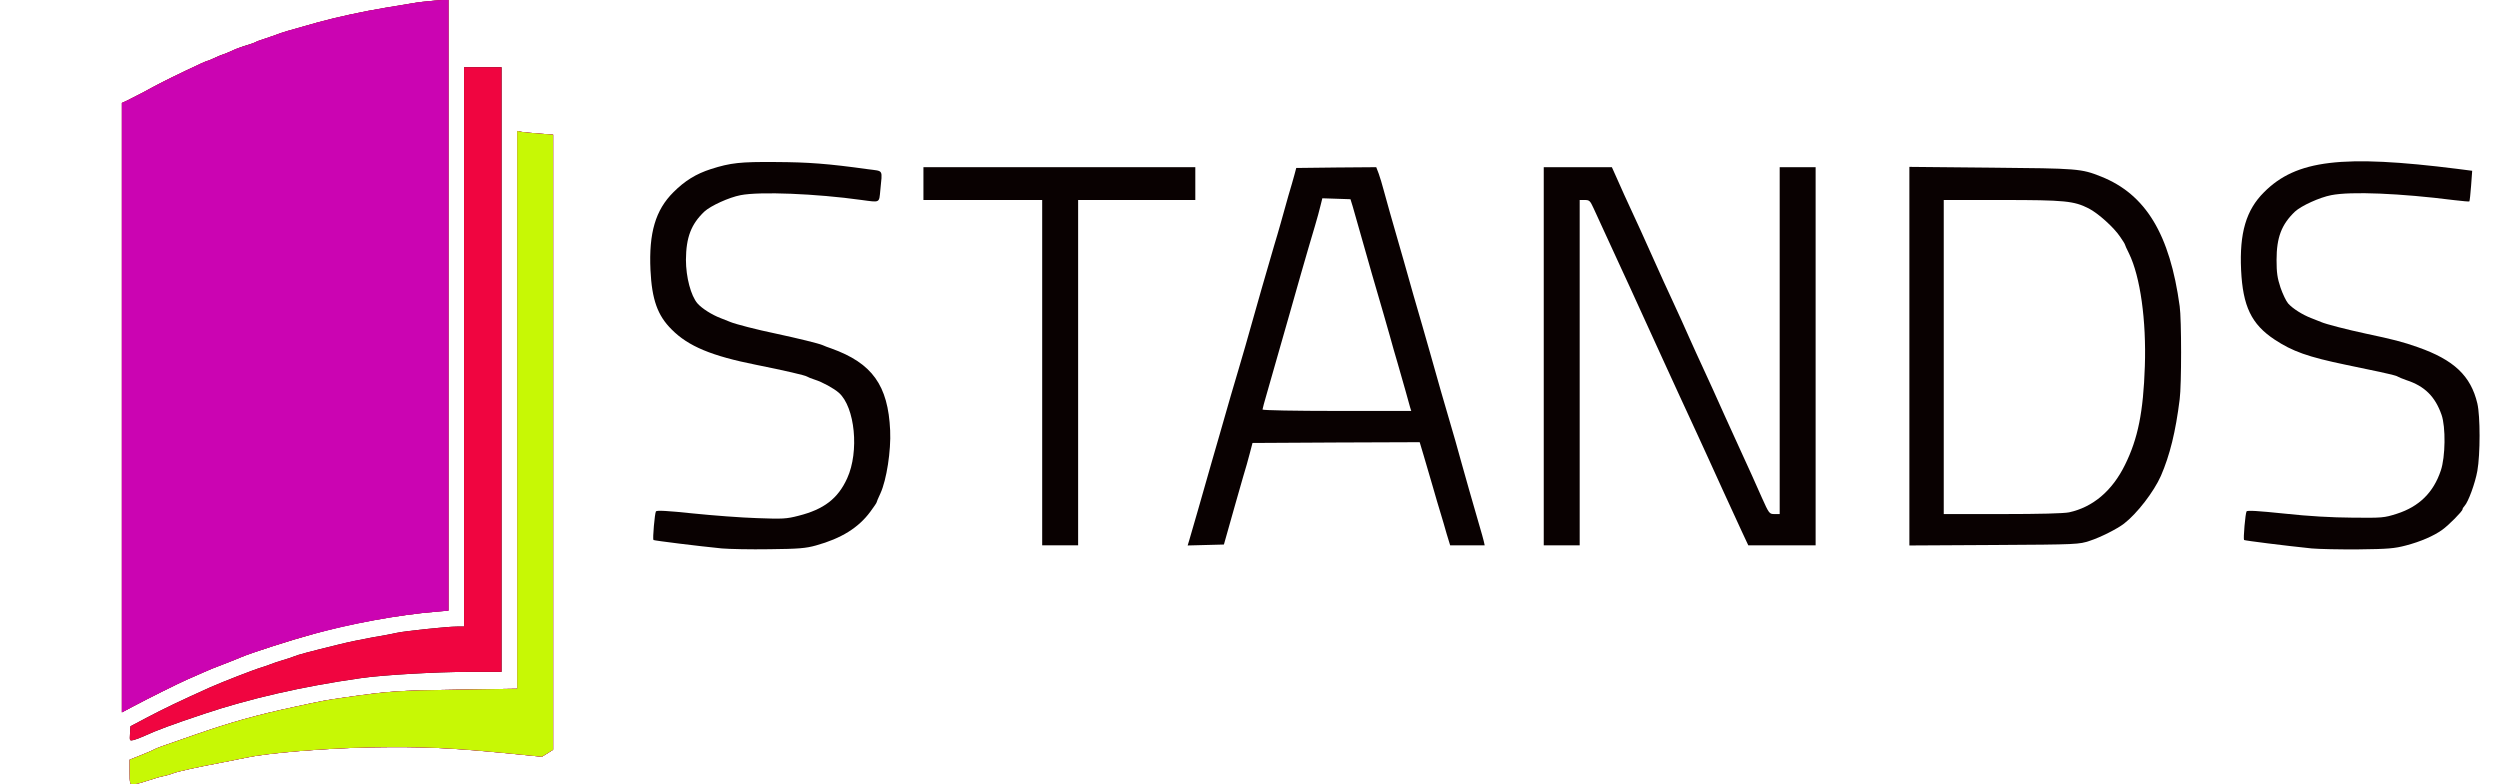<!DOCTYPE svg PUBLIC "-//W3C//DTD SVG 20010904//EN" "http://www.w3.org/TR/2001/REC-SVG-20010904/DTD/svg10.dtd">
<svg version="1.0" xmlns="http://www.w3.org/2000/svg" width="1600px" height="502px" viewBox="0 0 16000 5020" preserveAspectRatio="xMidYMid meet">
<g id="layer101" fill="#090101" stroke="none">
 <path d="M830 4941 l0 -79 68 -27 c37 -15 76 -31 86 -37 20 -11 36 -17 271 -98 224 -78 388 -124 630 -176 183 -40 202 -43 320 -60 278 -40 341 -45 718 -50 l387 -6 0 -1785 0 -1785 28 6 c15 2 66 8 115 11 l87 7 0 1968 0 1968 -36 23 -36 22 -232 -23 c-367 -35 -530 -42 -861 -37 -300 6 -664 36 -805 67 -25 5 -92 19 -150 30 -150 28 -292 59 -315 70 -11 5 -36 12 -55 16 -19 3 -66 17 -105 30 -38 13 -80 24 -92 24 -22 0 -23 -4 -23 -79z"/>
 <path d="M832 4695 l3 -47 110 -58 c96 -51 213 -107 400 -191 74 -33 284 -115 330 -128 22 -7 49 -16 60 -21 11 -5 45 -16 75 -25 30 -9 64 -20 75 -25 20 -9 94 -29 290 -77 55 -14 150 -33 210 -44 61 -10 130 -23 155 -29 55 -12 322 -40 385 -40 l45 0 0 -1790 0 -1790 120 0 120 0 0 1935 0 1935 -212 0 c-205 0 -552 20 -688 40 -374 53 -713 131 -1005 229 -212 71 -298 103 -381 141 -23 11 -54 22 -68 26 -27 6 -27 6 -24 -41z"/>
 <path d="M780 2609 l0 -1950 33 -15 c17 -8 59 -30 92 -47 33 -18 83 -45 110 -59 76 -40 302 -148 312 -148 4 -1 26 -9 48 -20 22 -11 43 -19 47 -20 4 0 31 -11 60 -24 29 -13 73 -30 98 -37 25 -7 50 -16 55 -19 6 -4 35 -15 65 -24 30 -10 64 -22 75 -26 19 -9 73 -25 260 -77 128 -35 291 -70 430 -93 66 -11 145 -24 175 -29 30 -6 94 -13 143 -17 l87 -7 0 1956 0 1955 -82 7 c-232 19 -548 76 -778 141 -156 43 -405 123 -465 149 -16 7 -68 28 -115 46 -47 17 -107 42 -135 55 -27 12 -72 32 -100 44 -54 24 -238 115 -347 173 l-68 36 0 -1950z"/>
 <path d="M4620 3510 c-152 -15 -433 -50 -438 -54 -6 -7 8 -170 16 -183 5 -8 75 -4 237 13 127 13 311 27 410 30 164 6 188 5 265 -15 163 -41 253 -110 312 -240 78 -171 50 -455 -53 -547 -33 -29 -106 -69 -154 -84 -22 -7 -44 -16 -50 -20 -11 -8 -145 -39 -325 -75 -286 -57 -435 -119 -541 -226 -91 -90 -127 -192 -136 -381 -11 -237 32 -384 147 -498 73 -73 144 -117 240 -148 126 -40 187 -47 415 -45 206 1 331 10 590 46 102 14 92 -3 79 135 -8 82 0 78 -119 62 -294 -41 -652 -55 -775 -31 -74 14 -192 68 -232 105 -85 81 -117 165 -118 309 0 111 32 231 74 279 29 33 93 73 148 94 24 9 52 20 63 25 31 13 169 49 290 74 144 31 275 63 300 74 11 5 36 15 55 21 262 94 364 236 377 525 6 131 -23 316 -62 402 -14 29 -25 56 -25 59 0 3 -18 29 -40 59 -76 103 -186 171 -348 216 -65 18 -110 22 -297 24 -121 2 -258 -1 -305 -5z"/>
 <path d="M14795 3510 c-174 -18 -428 -50 -433 -54 -6 -7 8 -170 16 -183 5 -8 77 -3 242 14 157 17 302 25 435 26 193 2 203 1 285 -25 143 -46 234 -136 281 -276 30 -88 32 -280 5 -357 -41 -117 -108 -184 -225 -222 -25 -9 -50 -19 -56 -23 -5 -5 -57 -18 -115 -30 -58 -12 -154 -32 -215 -45 -245 -51 -343 -86 -458 -162 -148 -98 -203 -213 -214 -445 -11 -237 32 -384 147 -498 206 -207 500 -242 1239 -149 l93 12 -7 96 c-4 53 -9 98 -11 100 -1 2 -45 -2 -96 -8 -347 -44 -662 -57 -788 -32 -74 14 -192 68 -232 105 -86 82 -118 165 -118 310 0 82 5 115 25 176 14 41 36 87 49 102 29 33 93 73 148 94 24 9 52 20 63 25 29 13 164 48 290 75 170 36 233 52 329 86 231 81 339 183 381 360 19 81 19 326 0 432 -14 78 -58 199 -82 224 -7 7 -13 17 -13 22 0 12 -89 102 -130 131 -54 39 -140 76 -232 100 -72 19 -113 23 -303 25 -121 1 -256 -2 -300 -6z"/>
 <path d="M6670 2385 l0 -1105 -380 0 -380 0 0 -105 0 -105 870 0 870 0 0 105 0 105 -375 0 -375 0 0 1105 0 1105 -115 0 -115 0 0 -1105z"/>
 <path d="M7611 3458 c24 -81 77 -266 143 -498 15 -52 38 -133 52 -180 14 -47 33 -114 43 -150 10 -36 44 -153 76 -260 32 -107 65 -224 75 -260 28 -103 121 -424 155 -540 9 -30 28 -93 41 -140 13 -47 35 -125 49 -175 15 -49 32 -110 39 -135 l12 -45 256 -3 256 -2 16 42 c8 24 23 70 31 103 20 75 57 204 89 315 23 80 49 169 101 355 13 44 39 134 58 200 19 66 42 145 50 175 21 77 108 382 161 560 13 47 31 110 39 140 15 55 81 287 117 410 11 36 22 77 26 93 l6 27 -111 0 -110 0 -22 -72 c-11 -40 -29 -100 -39 -133 -10 -33 -33 -109 -50 -170 -17 -60 -43 -149 -58 -198 l-26 -87 -535 2 -535 3 -17 65 c-9 36 -29 106 -44 155 -14 50 -37 128 -50 175 -13 47 -35 123 -48 170 l-24 85 -116 3 -116 3 10 -33z m1414 -850 c-3 -13 -17 -61 -30 -108 -13 -47 -36 -125 -50 -175 -15 -49 -37 -128 -50 -175 -13 -47 -31 -110 -40 -140 -32 -107 -113 -389 -161 -560 -13 -47 -30 -105 -37 -130 l-14 -45 -90 -3 -90 -3 -12 48 c-6 26 -22 84 -35 128 -47 156 -138 475 -163 565 -8 30 -31 109 -50 175 -19 66 -42 145 -50 175 -8 30 -28 99 -44 154 -16 54 -29 103 -29 107 0 5 213 9 476 9 l476 0 -7 -22z"/>
 <path d="M9880 2280 l0 -1210 218 0 218 0 39 87 c21 49 59 131 83 183 55 118 64 139 150 330 38 85 86 191 107 235 66 143 73 159 118 260 25 55 61 136 82 180 62 134 71 155 143 315 39 85 87 191 107 235 55 120 78 170 130 288 47 105 49 107 82 107 l33 0 0 -1110 0 -1110 115 0 115 0 0 1210 0 1210 -215 0 -216 0 -43 -92 c-24 -51 -75 -163 -114 -248 -38 -85 -87 -191 -107 -235 -20 -44 -45 -98 -55 -120 -10 -22 -34 -74 -53 -115 -19 -41 -49 -106 -67 -145 -53 -117 -67 -146 -110 -240 -23 -49 -70 -153 -105 -230 -35 -77 -82 -180 -105 -230 -23 -49 -50 -108 -60 -130 -29 -63 -80 -173 -115 -250 -18 -38 -43 -94 -56 -122 -22 -48 -27 -53 -56 -53 l-33 0 0 1105 0 1105 -115 0 -115 0 0 -1210z"/>
 <path d="M12220 2280 l0 -1212 523 5 c556 5 576 6 704 57 286 114 440 369 503 830 12 84 12 504 0 595 -26 209 -63 358 -120 490 -45 102 -153 242 -236 306 -44 34 -151 88 -219 110 -69 23 -76 24 -612 27 l-543 3 0 -1211z m1022 999 c152 -33 276 -137 358 -304 83 -168 117 -337 127 -630 10 -294 -29 -574 -101 -722 -15 -29 -26 -55 -26 -57 0 -3 -13 -25 -30 -49 -41 -62 -142 -152 -202 -183 -95 -48 -152 -54 -555 -54 l-373 0 0 1005 0 1005 375 0 c239 0 393 -4 427 -11z"/>
 </g>
<g id="layer102" fill="#f00540" stroke="none">
 <path d="M830 4941 l0 -79 68 -27 c37 -15 76 -31 86 -37 20 -11 36 -17 271 -98 224 -78 388 -124 630 -176 183 -40 202 -43 320 -60 278 -40 341 -45 718 -50 l387 -6 0 -1785 0 -1785 28 6 c15 2 66 8 115 11 l87 7 0 1968 0 1968 -36 23 -36 22 -232 -23 c-367 -35 -530 -42 -861 -37 -300 6 -664 36 -805 67 -25 5 -92 19 -150 30 -150 28 -292 59 -315 70 -11 5 -36 12 -55 16 -19 3 -66 17 -105 30 -38 13 -80 24 -92 24 -22 0 -23 -4 -23 -79z"/>
 <path d="M832 4695 l3 -47 110 -58 c96 -51 213 -107 400 -191 74 -33 284 -115 330 -128 22 -7 49 -16 60 -21 11 -5 45 -16 75 -25 30 -9 64 -20 75 -25 20 -9 94 -29 290 -77 55 -14 150 -33 210 -44 61 -10 130 -23 155 -29 55 -12 322 -40 385 -40 l45 0 0 -1790 0 -1790 120 0 120 0 0 1935 0 1935 -212 0 c-205 0 -552 20 -688 40 -374 53 -713 131 -1005 229 -212 71 -298 103 -381 141 -23 11 -54 22 -68 26 -27 6 -27 6 -24 -41z"/>
 <path d="M780 2609 l0 -1950 33 -15 c17 -8 59 -30 92 -47 127 -69 164 -87 287 -146 69 -34 130 -61 135 -61 4 0 19 -6 33 -13 14 -7 48 -21 75 -31 28 -10 55 -22 60 -26 6 -4 37 -15 70 -25 33 -10 65 -21 70 -25 6 -4 35 -15 65 -24 30 -10 64 -22 75 -26 19 -9 73 -25 260 -77 128 -35 291 -70 430 -93 66 -11 145 -24 175 -29 30 -6 94 -13 143 -17 l87 -7 0 1956 0 1955 -82 7 c-232 19 -548 76 -778 141 -156 43 -405 123 -465 149 -16 7 -68 28 -115 46 -47 17 -107 42 -135 55 -27 12 -72 32 -100 44 -54 24 -238 115 -347 173 l-68 36 0 -1950z"/>
 </g>
<g id="layer103" fill="#cb04b2" stroke="none">
 <path d="M830 4941 l0 -79 68 -27 c37 -15 76 -31 86 -37 20 -11 36 -17 271 -98 224 -78 388 -124 630 -176 183 -40 202 -43 320 -60 278 -40 341 -45 718 -50 l387 -6 0 -1785 0 -1785 28 6 c15 2 66 8 115 11 l87 7 0 1968 0 1968 -36 23 -36 22 -232 -23 c-367 -35 -530 -42 -861 -37 -300 6 -664 36 -805 67 -25 5 -92 19 -150 30 -150 28 -292 59 -315 70 -11 5 -36 12 -55 16 -19 3 -66 17 -105 30 -38 13 -80 24 -92 24 -22 0 -23 -4 -23 -79z"/>
 <path d="M780 2609 l0 -1950 33 -15 c17 -8 59 -30 92 -47 127 -69 164 -87 287 -146 69 -34 130 -61 135 -61 4 0 19 -6 33 -13 14 -7 48 -21 75 -31 28 -10 55 -22 60 -26 6 -4 37 -15 70 -25 33 -10 65 -21 70 -25 6 -4 35 -15 65 -24 30 -10 64 -22 75 -26 19 -9 73 -25 260 -77 128 -35 291 -70 430 -93 66 -11 145 -24 175 -29 30 -6 94 -13 143 -17 l87 -7 0 1956 0 1955 -82 7 c-247 20 -556 79 -843 159 -103 28 -355 111 -400 131 -16 7 -68 28 -115 46 -47 17 -107 42 -135 55 -27 12 -72 32 -100 44 -54 24 -238 115 -347 173 l-68 36 0 -1950z"/>
 </g>
<g id="layer104" fill="#c7f805" stroke="none">
 <path d="M830 4941 l0 -79 68 -27 c37 -15 76 -31 86 -37 20 -11 36 -17 271 -98 224 -78 388 -124 630 -176 183 -40 202 -43 320 -60 278 -40 341 -45 718 -50 l387 -6 0 -1785 0 -1785 28 6 c15 2 66 8 115 11 l87 7 0 1968 0 1968 -36 23 -36 22 -232 -23 c-367 -35 -530 -42 -861 -37 -300 6 -664 36 -805 67 -25 5 -92 19 -150 30 -150 28 -292 59 -315 70 -11 5 -36 12 -55 16 -19 3 -66 17 -105 30 -38 13 -80 24 -92 24 -22 0 -23 -4 -23 -79z"/>
 </g>

</svg>